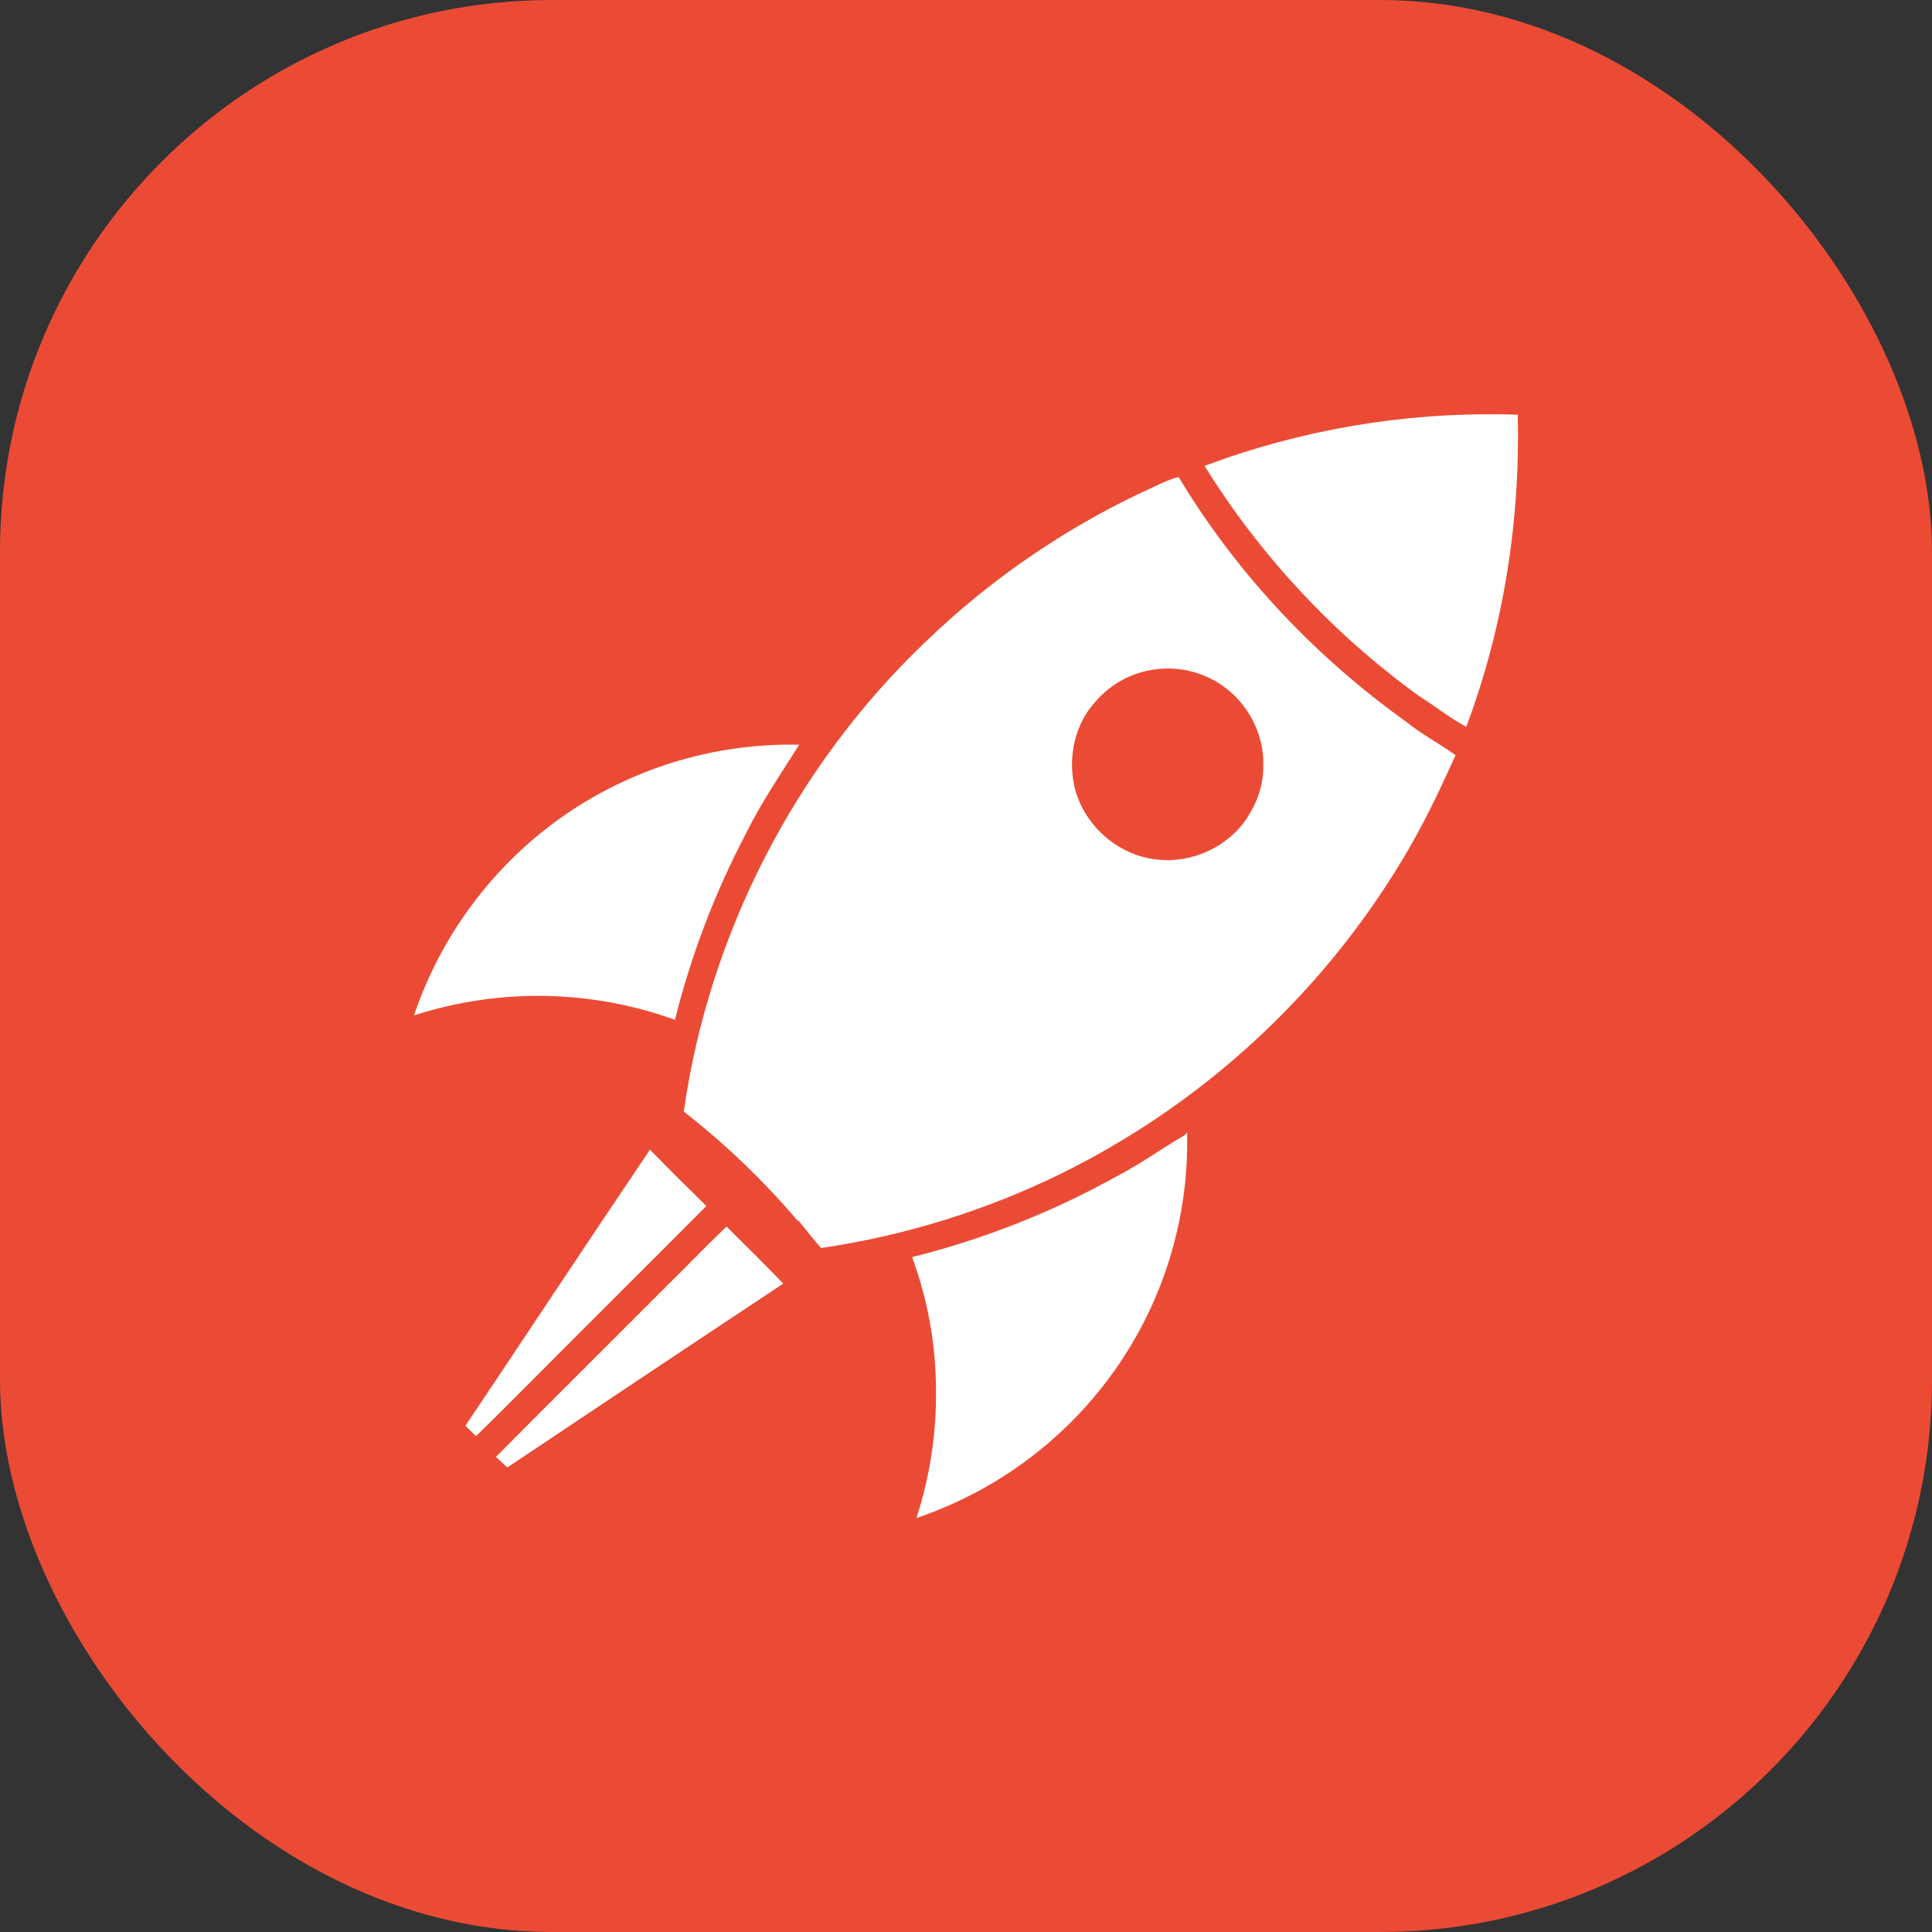 <svg width="28" height="28" viewBox="0 0 28 28" fill="none" xmlns="http://www.w3.org/2000/svg">
<rect x="0" y="0" width="28" height="28" fill="#333333" stroke="none"/>
<rect width="28" height="28" rx="8" fill="#EB4B35"/>
<path d="M13.218 18.219C14.255 17.96 15.254 17.566 16.188 17.046C16.529 16.87 16.839 16.642 17.171 16.451L17.204 16.411C17.238 17.791 16.773 19.137 15.894 20.201C15.208 21.032 14.303 21.655 13.282 22C13.475 21.406 13.571 20.785 13.565 20.161C13.566 19.498 13.448 18.84 13.218 18.219ZM10.53 17.776C10.804 18.051 11.083 18.322 11.352 18.603C10.016 19.488 8.683 20.377 7.352 21.268C7.297 21.216 7.242 21.165 7.187 21.114C8.035 20.261 8.889 19.413 9.738 18.562C10.003 18.301 10.26 18.032 10.529 17.776L10.53 17.776ZM9.42 16.662C9.689 16.937 9.962 17.209 10.237 17.478C9.392 18.329 8.538 19.173 7.693 20.025C7.428 20.288 7.167 20.555 6.898 20.814L6.745 20.664C7.638 19.331 8.522 17.991 9.42 16.662ZM17.082 6.914C17.917 8.304 19.053 9.51 20.37 10.454C20.597 10.637 20.857 10.775 21.095 10.944C20.861 11.466 20.614 11.983 20.317 12.472C19.142 14.421 17.433 15.992 15.393 17.002C14.292 17.543 13.113 17.91 11.899 18.087C11.786 17.959 11.681 17.824 11.574 17.691L11.564 17.697C11.068 17.113 10.514 16.581 9.91 16.11C10.273 13.535 11.53 11.1 13.41 9.305C14.377 8.372 15.497 7.611 16.721 7.056C16.839 7.002 16.955 6.942 17.082 6.914ZM11.583 10.793C11.318 11.213 11.037 11.624 10.816 12.07C10.364 12.929 10.017 13.838 9.782 14.78C8.563 14.34 7.233 14.318 6 14.716C6.388 13.567 7.127 12.569 8.112 11.863C9.123 11.142 10.341 10.766 11.583 10.793ZM16.758 9.699C16.413 9.739 16.096 9.909 15.871 10.175C15.581 10.493 15.48 10.956 15.566 11.374C15.684 11.942 16.193 12.399 16.77 12.457C17.271 12.515 17.795 12.277 18.073 11.855C18.218 11.635 18.312 11.374 18.308 11.109C18.328 10.645 18.085 10.185 17.702 9.927C17.425 9.739 17.09 9.658 16.758 9.699ZM21.996 6C22.035 7.54 21.793 9.09 21.25 10.534C21.011 10.405 20.798 10.233 20.568 10.089C19.324 9.189 18.267 8.056 17.457 6.752C18.855 6.228 20.341 5.975 21.834 6.006L21.994 6.01L21.996 6H21.996Z" fill="white"/>
</svg>
